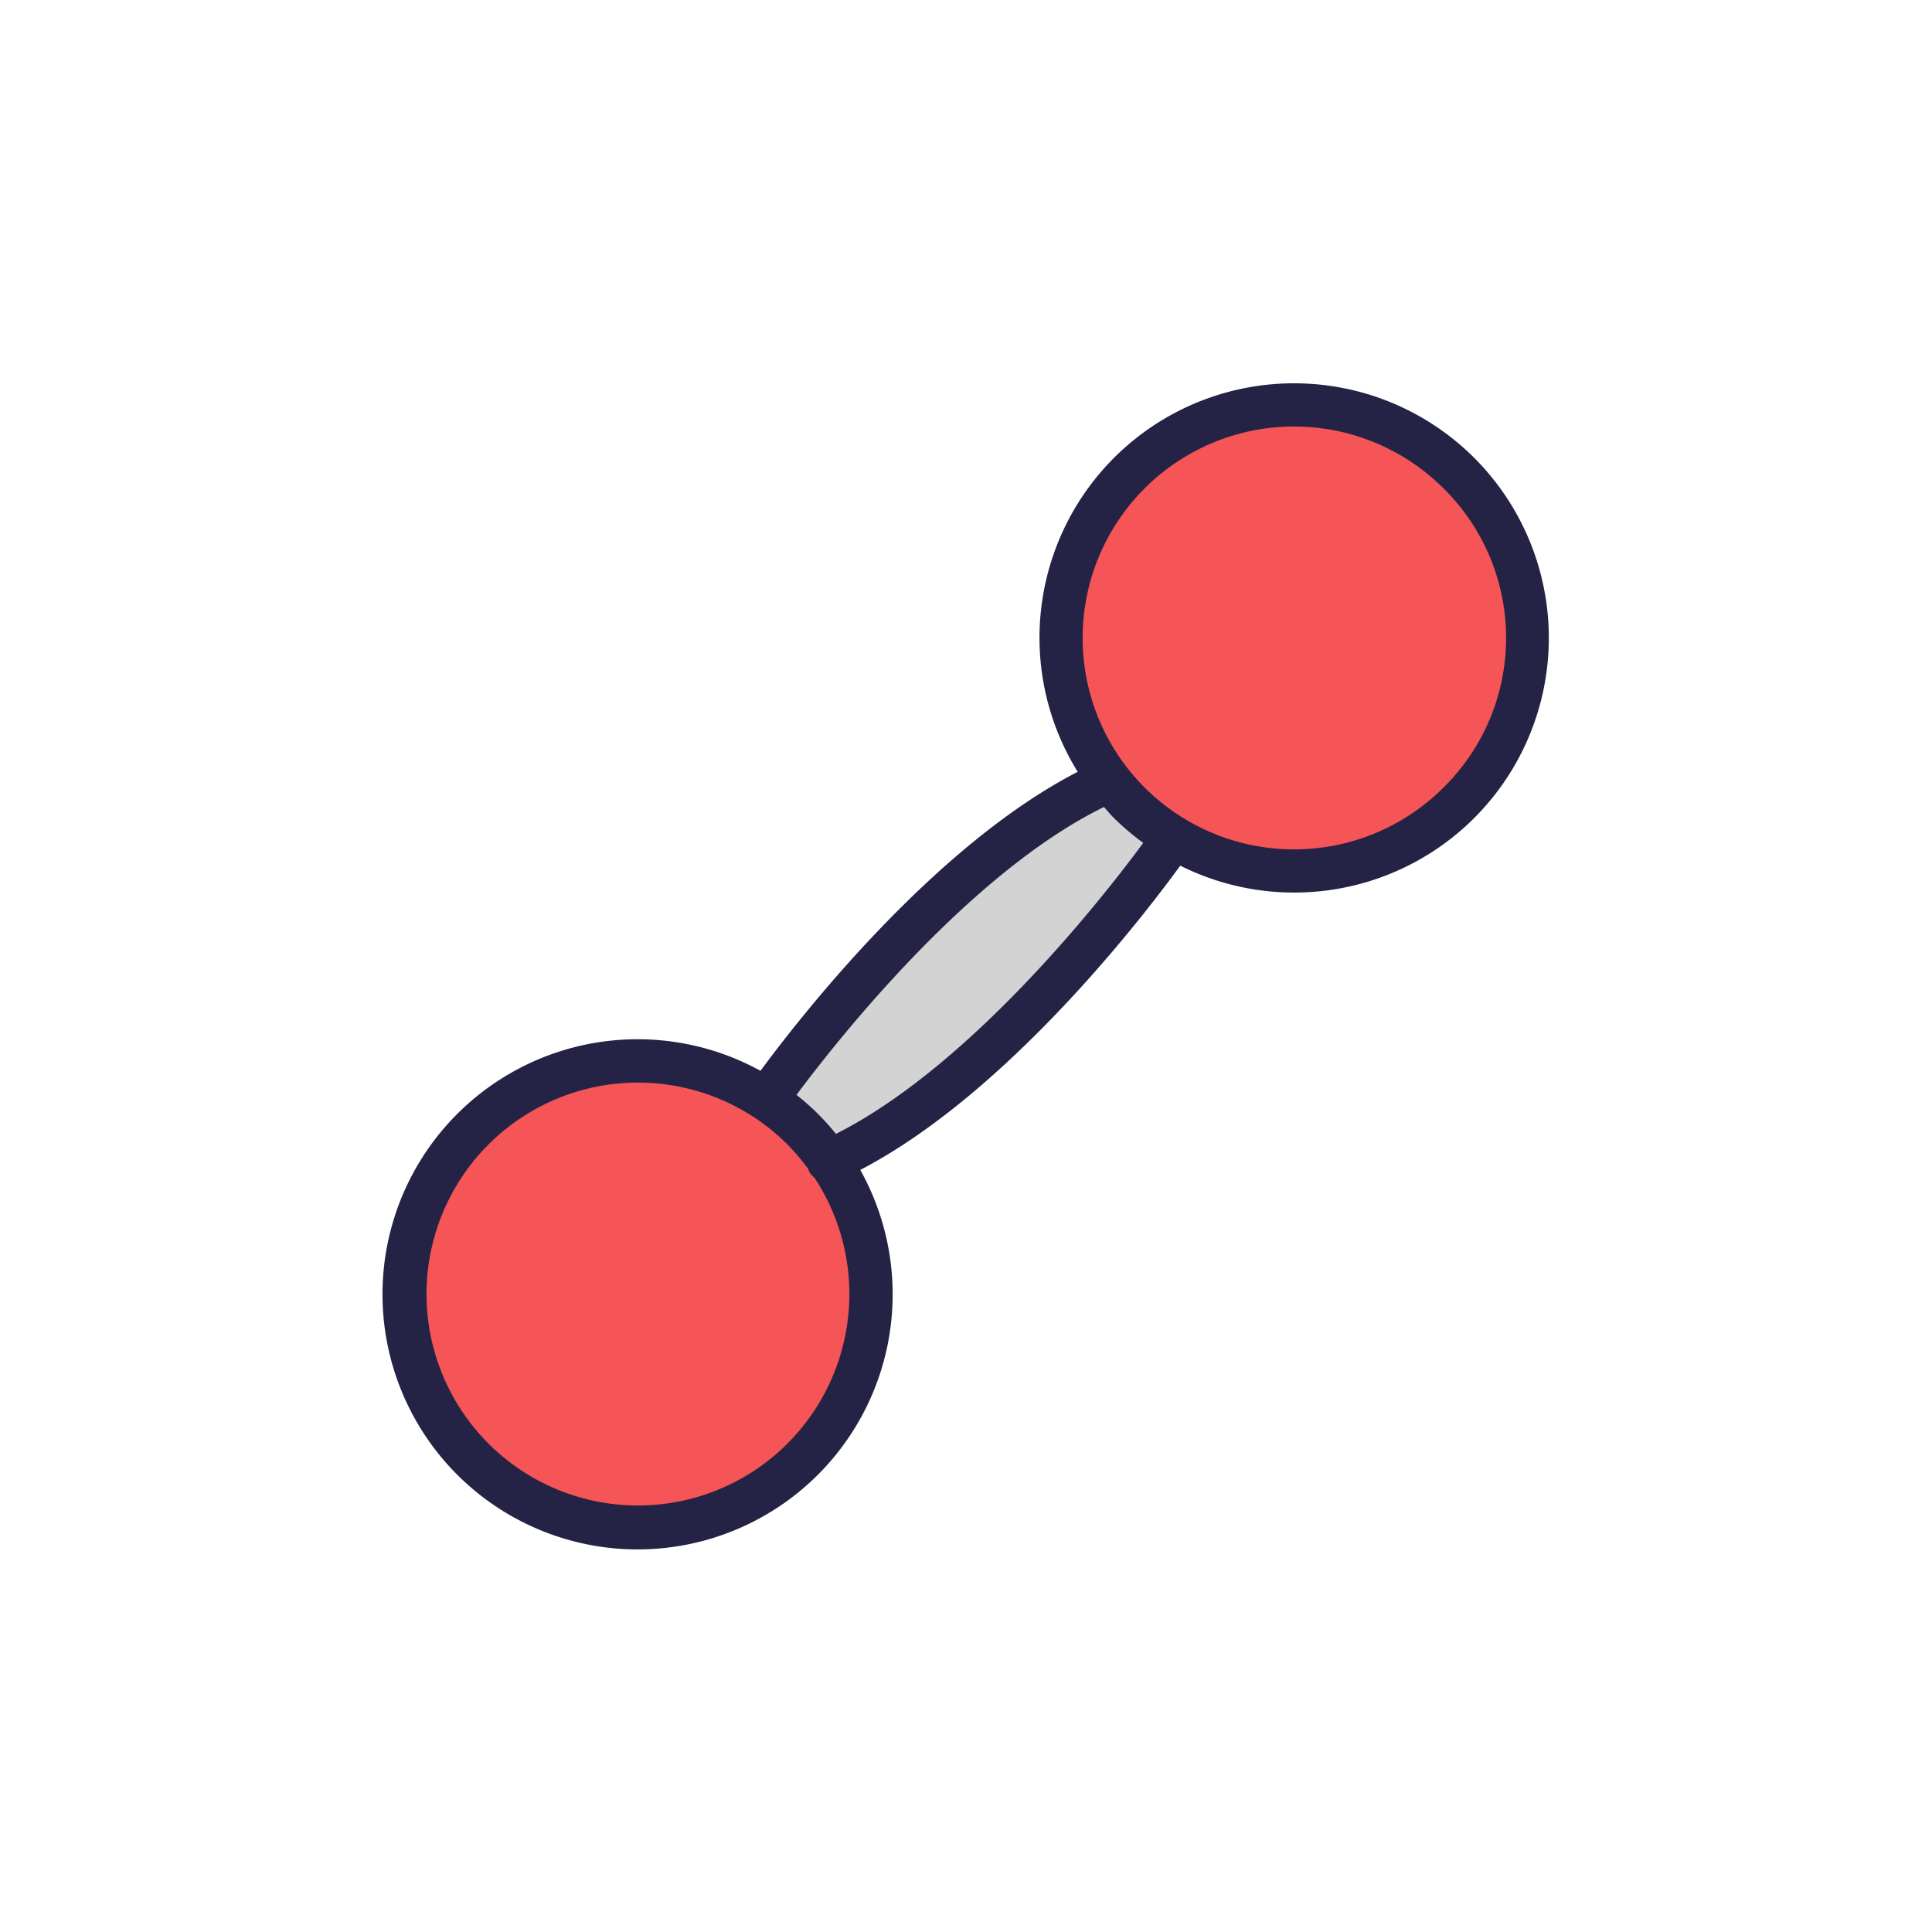 <svg id="Layer_3" data-name="Layer 3" xmlns="http://www.w3.org/2000/svg" viewBox="0 0 128 128"><title>Artboard 109</title><path d="M49.346,74.277S61.741,55.654,77.485,49.571v6.62s-9.84,14.855-25.4,22.187Z" style="fill:#d3d3d3"/><circle cx="42.268" cy="85.734" r="15.441" transform="translate(-48.243 55) rotate(-45.001)" style="fill:#f55557"/><circle cx="85.733" cy="42.266" r="15.442" transform="translate(-4.776 73.002) rotate(-45)" style="fill:#f55557"/><path d="M85.733,25.395A16.857,16.857,0,0,0,71.4,51.136c-9.562,4.918-18.386,16.237-21.015,19.808a16.9,16.9,0,1,0,6.61,6.566c9.925-5.164,19.03-17.169,21.2-20.158a16.87,16.87,0,1,0,7.543-31.957ZM52.174,95.639a14.009,14.009,0,1,1,0-19.811,14.141,14.141,0,0,1,1.381,1.631c.008.022,0,.044.014.066a1.4,1.4,0,0,0,.4.513,14.008,14.008,0,0,1-1.8,17.6Zm3.208-20.516a16.107,16.107,0,0,0-2.612-2.584c2.659-3.572,11.407-14.682,20.371-19.075.219.246.427.5.663.734a17.042,17.042,0,0,0,1.939,1.646C73.445,58.966,64.556,70.5,55.382,75.123Zm40.257-22.95a14.008,14.008,0,1,1,0-19.814A13.915,13.915,0,0,1,95.639,52.173Z" style="fill:#252345"/></svg>